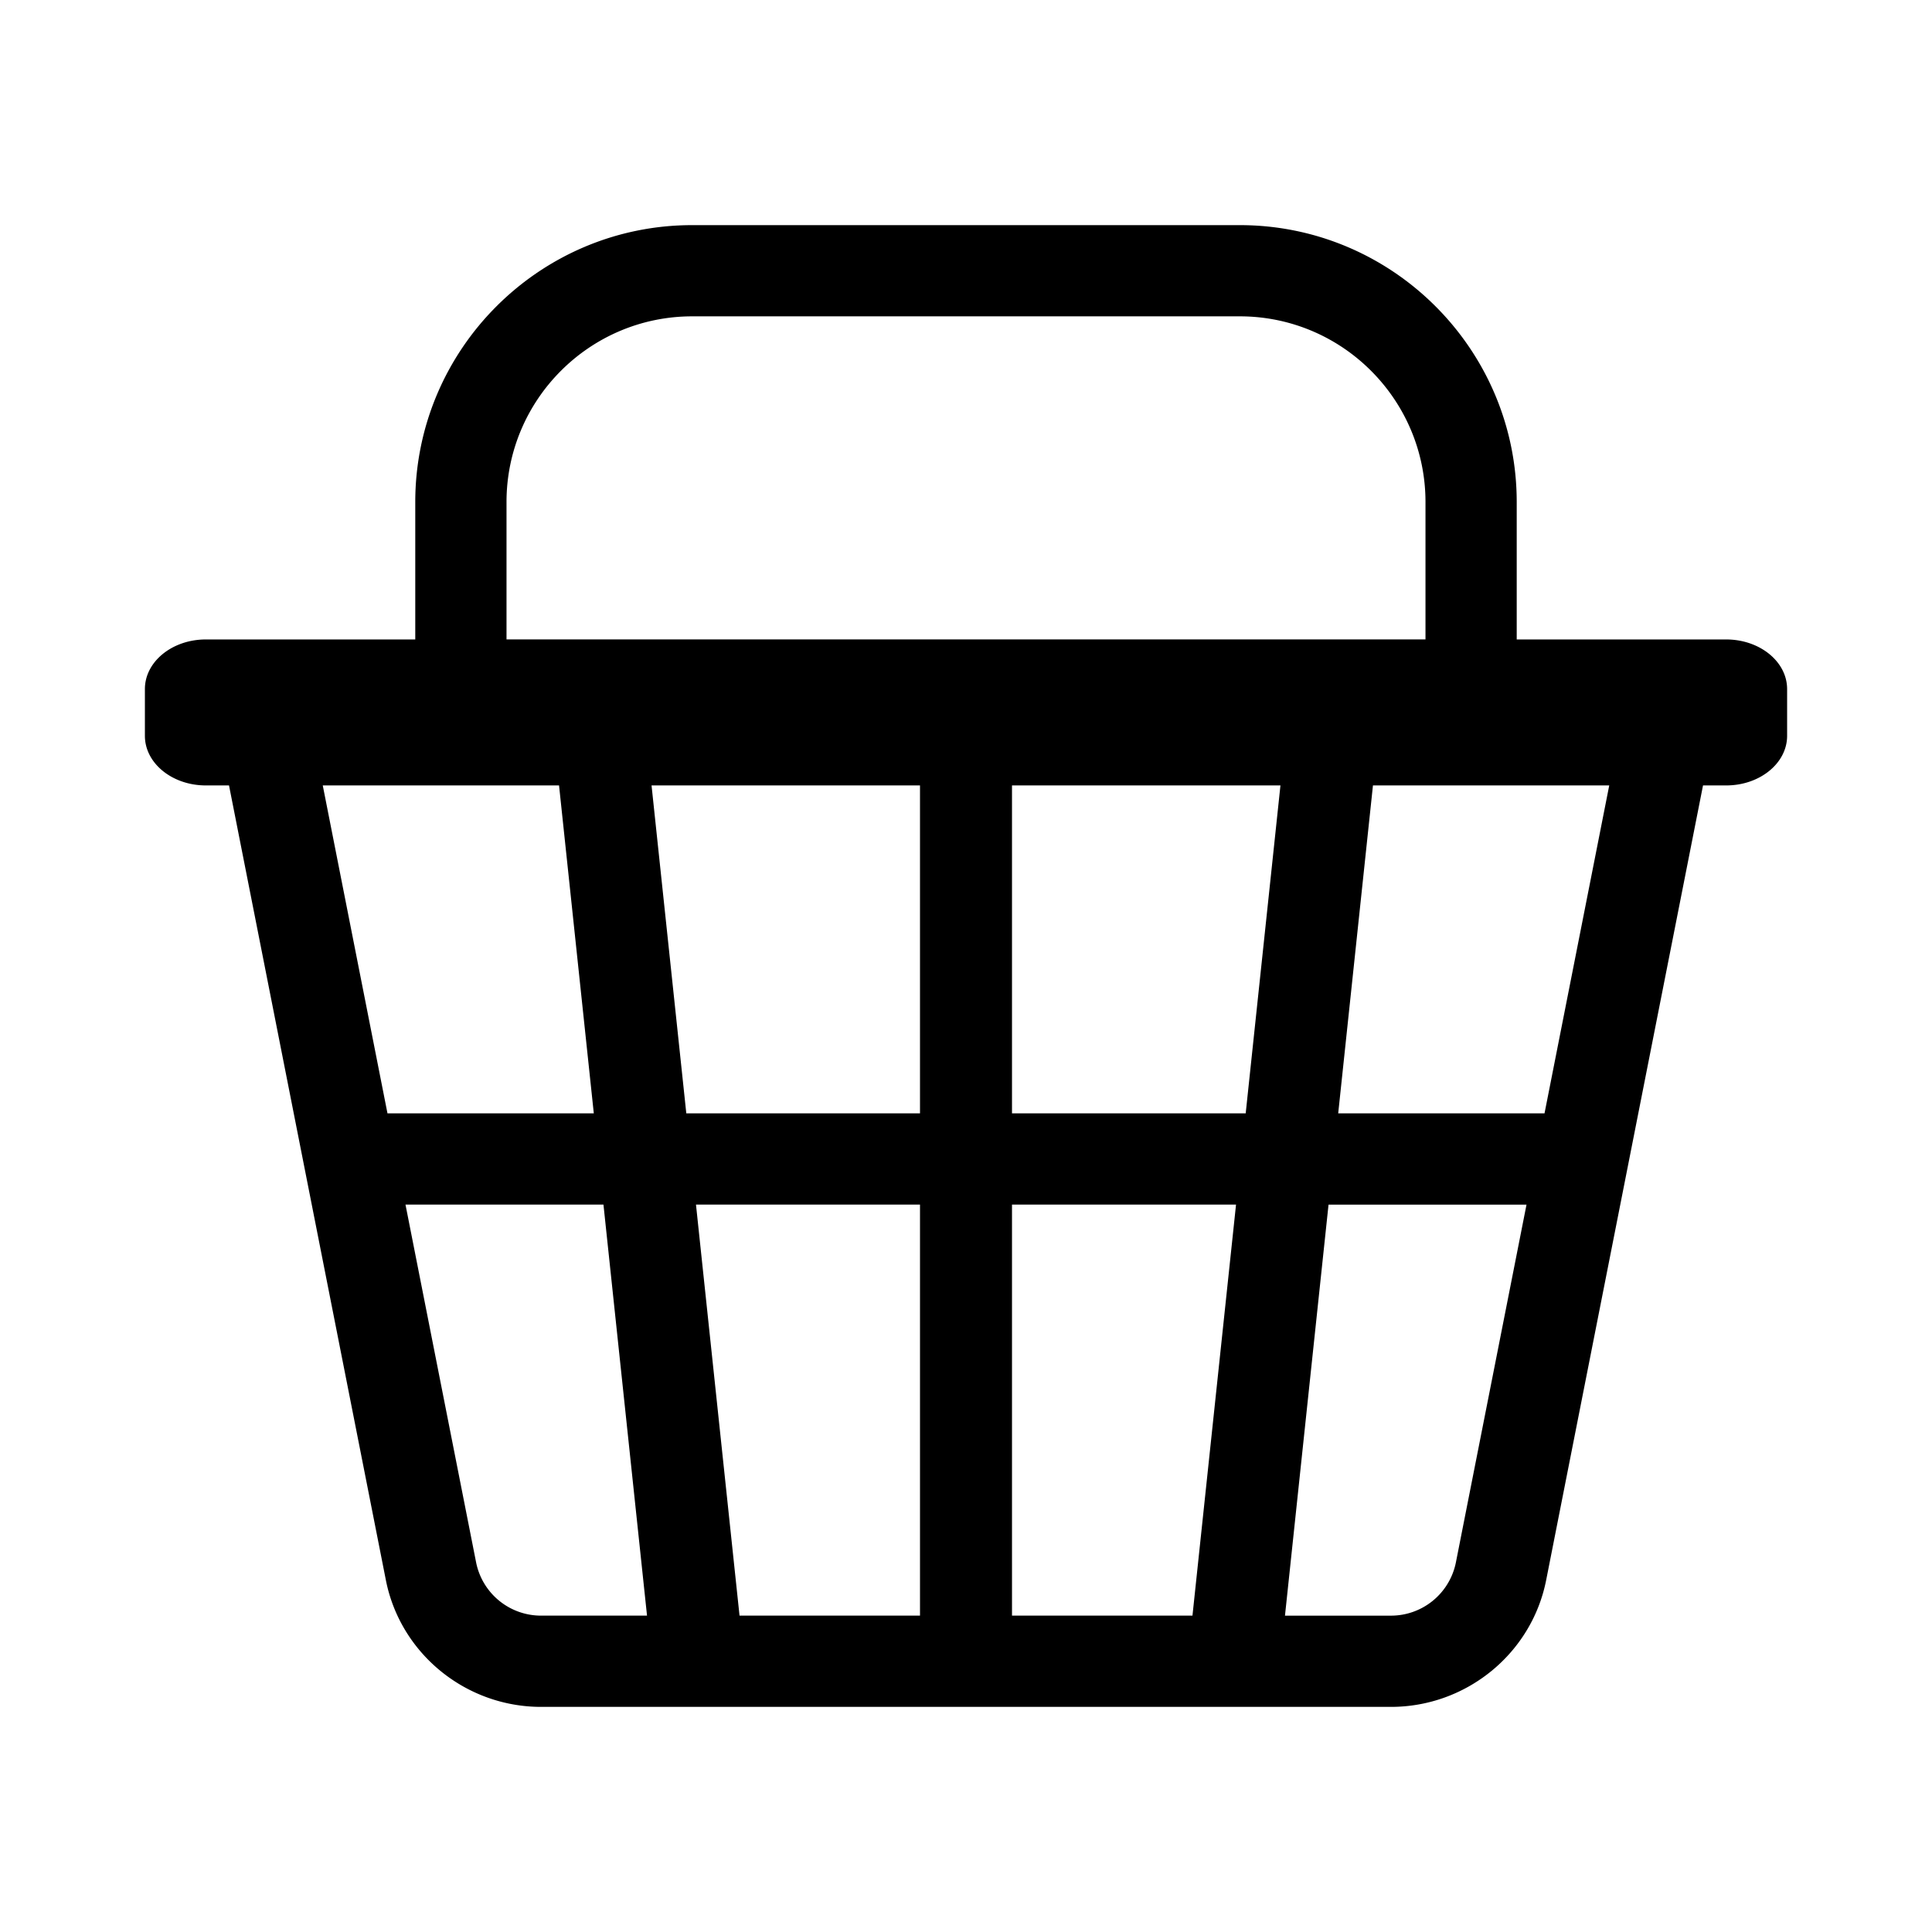 <?xml version="1.0"?><svg version="1.1" id="圖層_1" xmlns="http://www.w3.org/2000/svg" x="0" y="0" viewBox="0 0 100 100" xml:space="preserve"><path id="XMLID_111_" d="M89.344 33.098H78.505v-7.113c0-7.902-6.429-14.332-14.332-14.332H35.827c-7.903 0-14.333 6.429-14.333 14.332v7.113H10.656c-1.743 0-3.156 1.15-3.156 2.568v2.42c0 1.418 1.413 2.568 3.156 2.568h1.198l8.119 41.134c.751 3.802 4.13 6.56 8.036 6.56h43.984c3.905 0 7.285-2.759 8.036-6.56l8.119-41.134h1.197c1.743 0 3.156-1.15 3.156-2.568v-2.42c-.001-1.419-1.414-2.568-3.157-2.568zm-63.127-7.114c0-5.299 4.311-9.61 9.61-9.61h28.346c5.299 0 9.61 4.311 9.61 9.61v7.113H26.217v-7.113zm-9.511 14.669h12.23l1.799 16.975H20.056l-3.35-16.975zm11.302 42.972a3.427 3.427 0 0 1-3.363-2.746L20.988 62.35h10.247l2.255 21.275h-5.482zm19.611 0h-9.341L36.024 62.35h11.595v21.275zm0-25.997H35.523l-1.799-16.975h13.895v16.975zm14.103 25.997h-9.341V62.35h11.596l-2.255 21.275zm2.755-25.997H52.381V40.653h13.895l-1.799 16.975zM75.355 80.88a3.427 3.427 0 0 1-3.363 2.746H66.51l2.255-21.275h10.247L75.355 80.88zm4.589-23.252H69.265l1.799-16.975h12.23l-3.35 16.975z"/></svg>